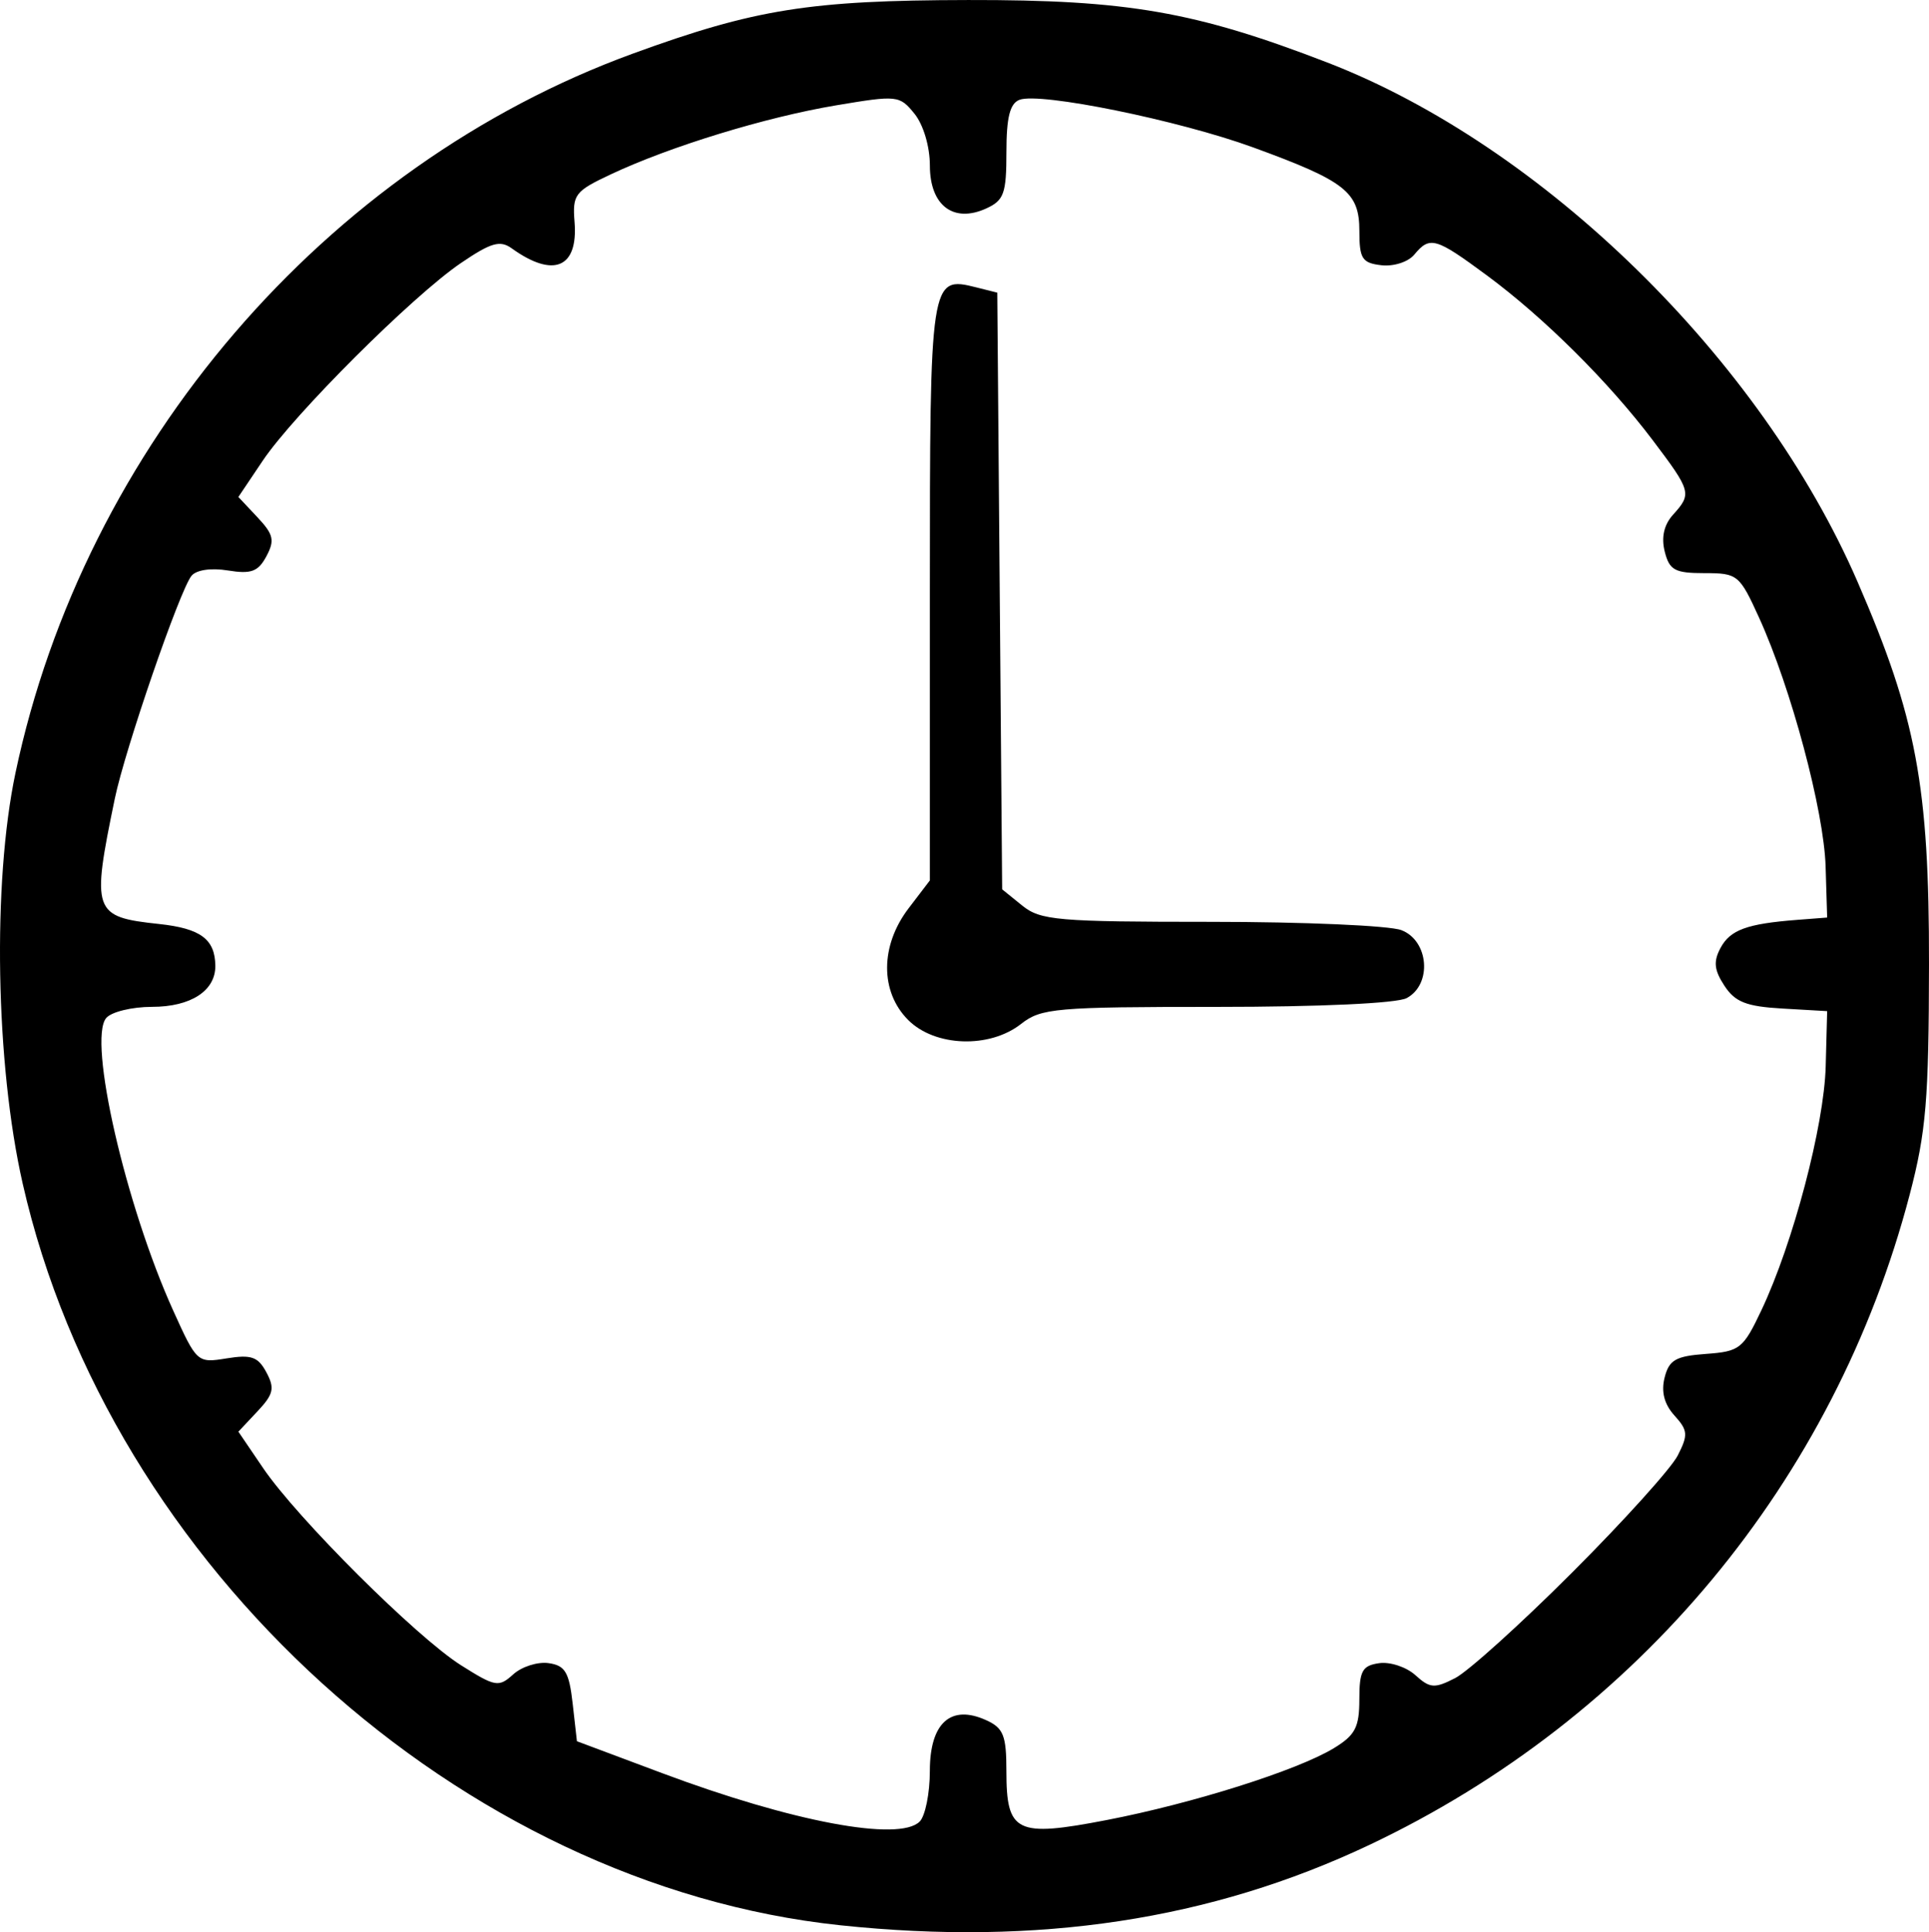 <?xml version="1.0" encoding="UTF-8" standalone="no"?>
<!-- Created with Inkscape (http://www.inkscape.org/) -->

<svg
   version="1.1"
   id="svg2"
   width="226.805"
   height="227.192"
   viewBox="0 0 226.805 227.192"
   sodipodi:docname="ВРЕМЯ.svg"
   inkscape:version="1.2.1 (9c6d41e410, 2022-07-14)"
   xml:space="preserve"
   xmlns:inkscape="http://www.inkscape.org/namespaces/inkscape"
   xmlns:sodipodi="http://sodipodi.sourceforge.net/DTD/sodipodi-0.dtd"
   xmlns="http://www.w3.org/2000/svg"
   xmlns:svg="http://www.w3.org/2000/svg"><defs
     id="defs6"><clipPath
       clipPathUnits="userSpaceOnUse"
       id="clipPath122"><path
         style="fill:none;stroke:#000000;stroke-width:1px;stroke-linecap:butt;stroke-linejoin:miter;stroke-opacity:1"
         d="m 895.541,707.951 -53.83,29.362 -3.262,-3.262 -24.468,27.731 -35.887,26.1 v 71.774 l 22.837,73.405 21.206,45.674 19.575,39.149 22.837,68.511 4.894,13.05 -42.412,24.468 -133.76,29.362 -17.943,29.362 -17.943,71.774 -27.731,109.292 -30.993,151.704 -27.731,88.086 27.731,112.554 -75.036,213.69 -6.525,50.568 952.634,13.05 -27.731,-79.93 -16.312,-50.568 -26.1,-61.986 -48.937,-79.93 v -39.149 l 55.462,-40.781 14.681,-83.192 -50.568,-207.165 -58.724,-203.903 -9.787,-17.944 -220.215,-50.568 -8.156,-26.099 17.944,-53.83 16.312,-13.05 -16.312,-32.624 3.262,-58.724 -3.262,-29.362 -4.894,-13.05 8.156,-39.149 -6.525,-30.993 -19.575,-24.468 -83.192,-44.043 -24.468,-3.262 -21.206,-8.156 -14.681,6.525 z"
         id="path124" /></clipPath></defs><sodipodi:namedview
     id="namedview4"
     pagecolor="#ffffff"
     bordercolor="#111111"
     borderopacity="1"
     inkscape:showpageshadow="0"
     inkscape:pageopacity="0"
     inkscape:pagecheckerboard="1"
     inkscape:deskcolor="#d1d1d1"
     showgrid="false"
     inkscape:zoom="0.86696537"
     inkscape:cx="-244.53111"
     inkscape:cy="147.0647"
     inkscape:window-width="1920"
     inkscape:window-height="1018"
     inkscape:window-x="-6"
     inkscape:window-y="-6"
     inkscape:window-maximized="1"
     inkscape:current-layer="g8" /><g
     inkscape:groupmode="layer"
     inkscape:label="Image"
     id="g8"
     transform="translate(-1688.894,-1750.284)"><path
       style="fill:#000000"
       d="m 1787.695,1976.66 c -44.609,-4.714 -85.889,-42.158 -96.132,-87.2 -3.197,-14.057 -3.573,-35.374 -0.852,-48.285 8.085,-38.368 36.42,-71.387 72.586,-84.586 14.348,-5.236 20.823,-6.272 39.426,-6.303 18.714,-0.032 26.71,1.359 42.207,7.339 25.377,9.793 51.007,34.886 62.361,61.05 6.929,15.968 8.434,24.022 8.407,45 -0.021,15.922 -0.337,19.697 -2.273,27.087 -8.819,33.665 -31.976,61.525 -63.555,76.465 -18.625,8.811 -38.923,11.891 -62.174,9.434 z m 9.328,-12.186 c 0.66,-0.66 1.2,-3.344 1.2,-5.965 0,-5.644 2.461,-7.857 6.627,-5.96 2.028,0.924 2.373,1.795 2.373,5.98 0,7.254 1.146,7.814 11.783,5.761 10.151,-1.96 22.429,-5.843 26.717,-8.451 2.513,-1.528 3,-2.461 3,-5.745 0,-3.346 0.342,-3.969 2.333,-4.251 1.283,-0.182 3.2,0.455 4.26,1.414 1.709,1.546 2.238,1.585 4.668,0.344 1.507,-0.77 7.697,-6.356 13.754,-12.414 6.058,-6.058 11.644,-12.247 12.414,-13.754 1.245,-2.436 1.202,-2.959 -0.382,-4.71 -1.197,-1.323 -1.578,-2.785 -1.159,-4.452 0.523,-2.085 1.303,-2.532 4.86,-2.79 3.981,-0.289 4.374,-0.598 6.522,-5.133 3.726,-7.869 7.375,-21.707 7.56,-28.674 l 0.173,-6.5 -5.261,-0.303 c -4.249,-0.244 -5.562,-0.761 -6.821,-2.683 -1.206,-1.84 -1.31,-2.847 -0.46,-4.436 1.142,-2.134 3.101,-2.851 9.042,-3.309 l 3.5,-0.27 -0.182,-6 c -0.199,-6.56 -4.051,-20.974 -7.818,-29.25 -2.308,-5.072 -2.526,-5.25 -6.426,-5.25 -3.489,0 -4.123,-0.345 -4.674,-2.54 -0.42,-1.675 -0.086,-3.15 0.981,-4.329 2.226,-2.459 2.147,-2.749 -2.367,-8.728 -5.2,-6.887 -12.803,-14.445 -19.533,-19.417 -6.029,-4.454 -6.691,-4.643 -8.523,-2.436 -0.716,0.863 -2.434,1.417 -3.872,1.25 -2.265,-0.263 -2.586,-0.763 -2.586,-4.03 0,-4.584 -1.622,-5.86 -12.49,-9.826 -8.742,-3.191 -25.075,-6.517 -27.475,-5.596 -1.125,0.432 -1.535,2.072 -1.535,6.142 0,4.874 -0.29,5.685 -2.373,6.634 -3.86,1.759 -6.627,-0.349 -6.627,-5.049 0,-2.228 -0.763,-4.796 -1.808,-6.088 -1.758,-2.171 -2.017,-2.198 -9.25,-0.983 -8.259,1.388 -19.465,4.82 -26.435,8.097 -4.257,2.001 -4.544,2.378 -4.285,5.635 0.429,5.388 -2.487,6.602 -7.39,3.076 -1.372,-0.986 -2.436,-0.677 -5.994,1.744 -5.652,3.845 -19.617,17.776 -23.272,23.216 l -2.871,4.273 2.238,2.382 c 1.898,2.021 2.059,2.717 1.056,4.592 -0.968,1.809 -1.788,2.111 -4.524,1.667 -1.989,-0.323 -3.724,-0.066 -4.286,0.635 -1.391,1.733 -7.808,20.379 -9.009,26.177 -2.769,13.376 -2.575,13.927 5.204,14.76 4.885,0.523 6.582,1.786 6.611,4.918 0.027,2.932 -2.886,4.821 -7.434,4.821 -2.368,0 -4.799,0.594 -5.402,1.32 -2.165,2.608 2.279,22.004 7.876,34.38 2.779,6.144 2.837,6.196 6.293,5.635 2.898,-0.47 3.688,-0.192 4.671,1.643 1.003,1.874 0.843,2.571 -1.056,4.592 l -2.238,2.382 2.902,4.273 c 4.013,5.909 18.04,19.889 23.267,23.188 4.043,2.552 4.438,2.621 6.145,1.076 1.004,-0.908 2.874,-1.503 4.157,-1.321 1.948,0.276 2.415,1.059 2.833,4.757 l 0.5,4.427 10,3.745 c 15.303,5.731 27.9,8.101 30.3,5.701 z m -1.345,-94.254 c -3.326,-3.326 -3.307,-8.739 0.046,-13.134 l 2.5,-3.278 v -33.944 c 0,-36.876 0.041,-37.149 5.45,-35.791 l 2.476,0.622 0.287,35.08 0.287,35.08 2.361,1.911 c 2.147,1.737 4.16,1.911 22.185,1.911 10.903,0 20.979,0.439 22.389,0.975 3.24,1.232 3.646,6.376 0.631,7.989 -1.152,0.617 -10.194,1.035 -22.365,1.035 -18.917,0 -20.619,0.148 -22.974,2 -3.709,2.918 -10.12,2.698 -13.273,-0.455 z"
       id="path110" /></g></svg>
